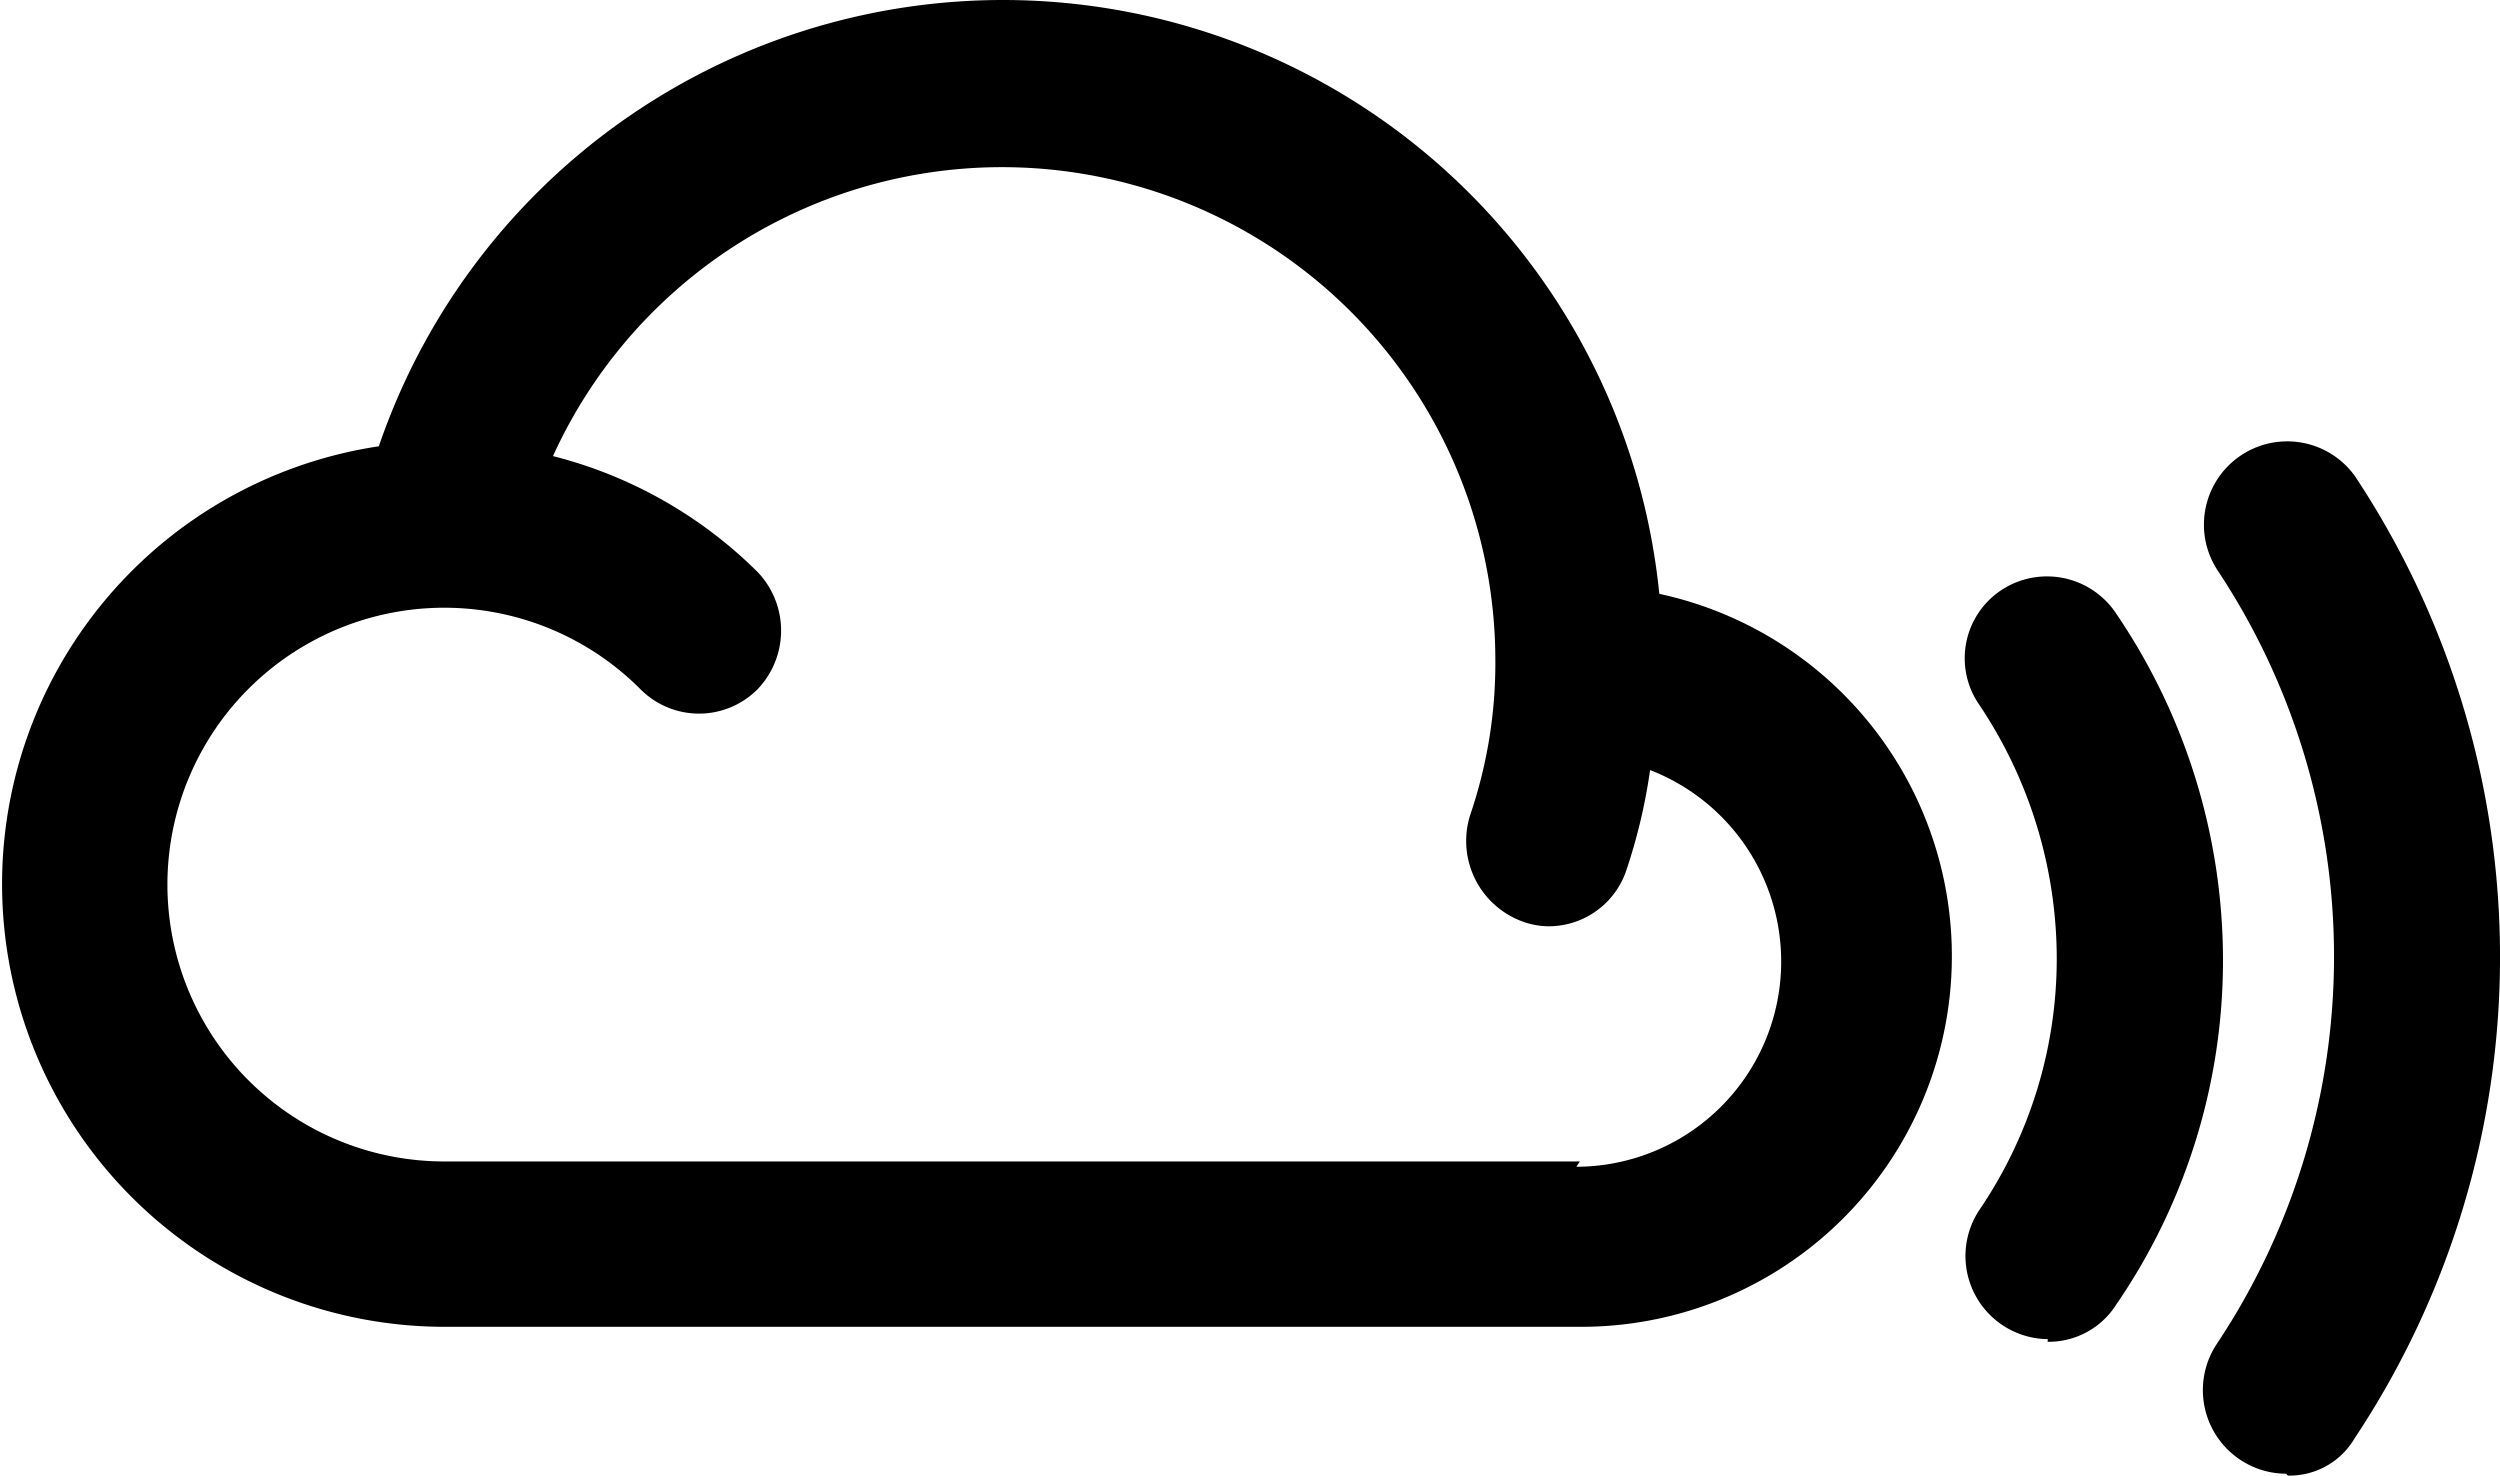 <svg xmlns="http://www.w3.org/2000/svg" width="33.88" height="20" viewBox="0 0 33.88 20">
  <path id="mixcloud" d="M30.985,26.524a1.133,1.133,0,0,1-.942-1.759,9.469,9.469,0,0,0,0-10.5A1.129,1.129,0,0,1,31.912,13a11.781,11.781,0,0,1,0,13.042,1.022,1.022,0,0,1-.909.507ZM27.753,24.7a1.127,1.127,0,0,1-.932-1.744,6.056,6.056,0,0,0,1.053-3.43A6.184,6.184,0,0,0,26.822,16.1a1.107,1.107,0,0,1,.3-1.55,1.124,1.124,0,0,1,1.56.321,8.359,8.359,0,0,1,1.445,4.675,8.238,8.238,0,0,1-1.445,4.683,1.085,1.085,0,0,1-.932.507ZM22.488,14.6a8.939,8.939,0,0,0-17.353-2,6,6,0,0,0,.883,11.933h15.4A5.023,5.023,0,0,0,22.489,14.6Zm-1.076,7.692H6.017a3.752,3.752,0,1,1,2.663-6.4,1.118,1.118,0,0,0,1.588,0,1.149,1.149,0,0,0,0-1.588,6.035,6.035,0,0,0-2.773-1.571A6.686,6.686,0,0,1,20.266,15.5a6.383,6.383,0,0,1-.342,2.1,1.163,1.163,0,0,0,.723,1.445,1.045,1.045,0,0,0,.336.06,1.111,1.111,0,0,0,1.059-.761,7.633,7.633,0,0,0,.321-1.356,2.782,2.782,0,0,1-1,5.376Z" transform="translate(-0.001 -6.552)"/>
</svg>
